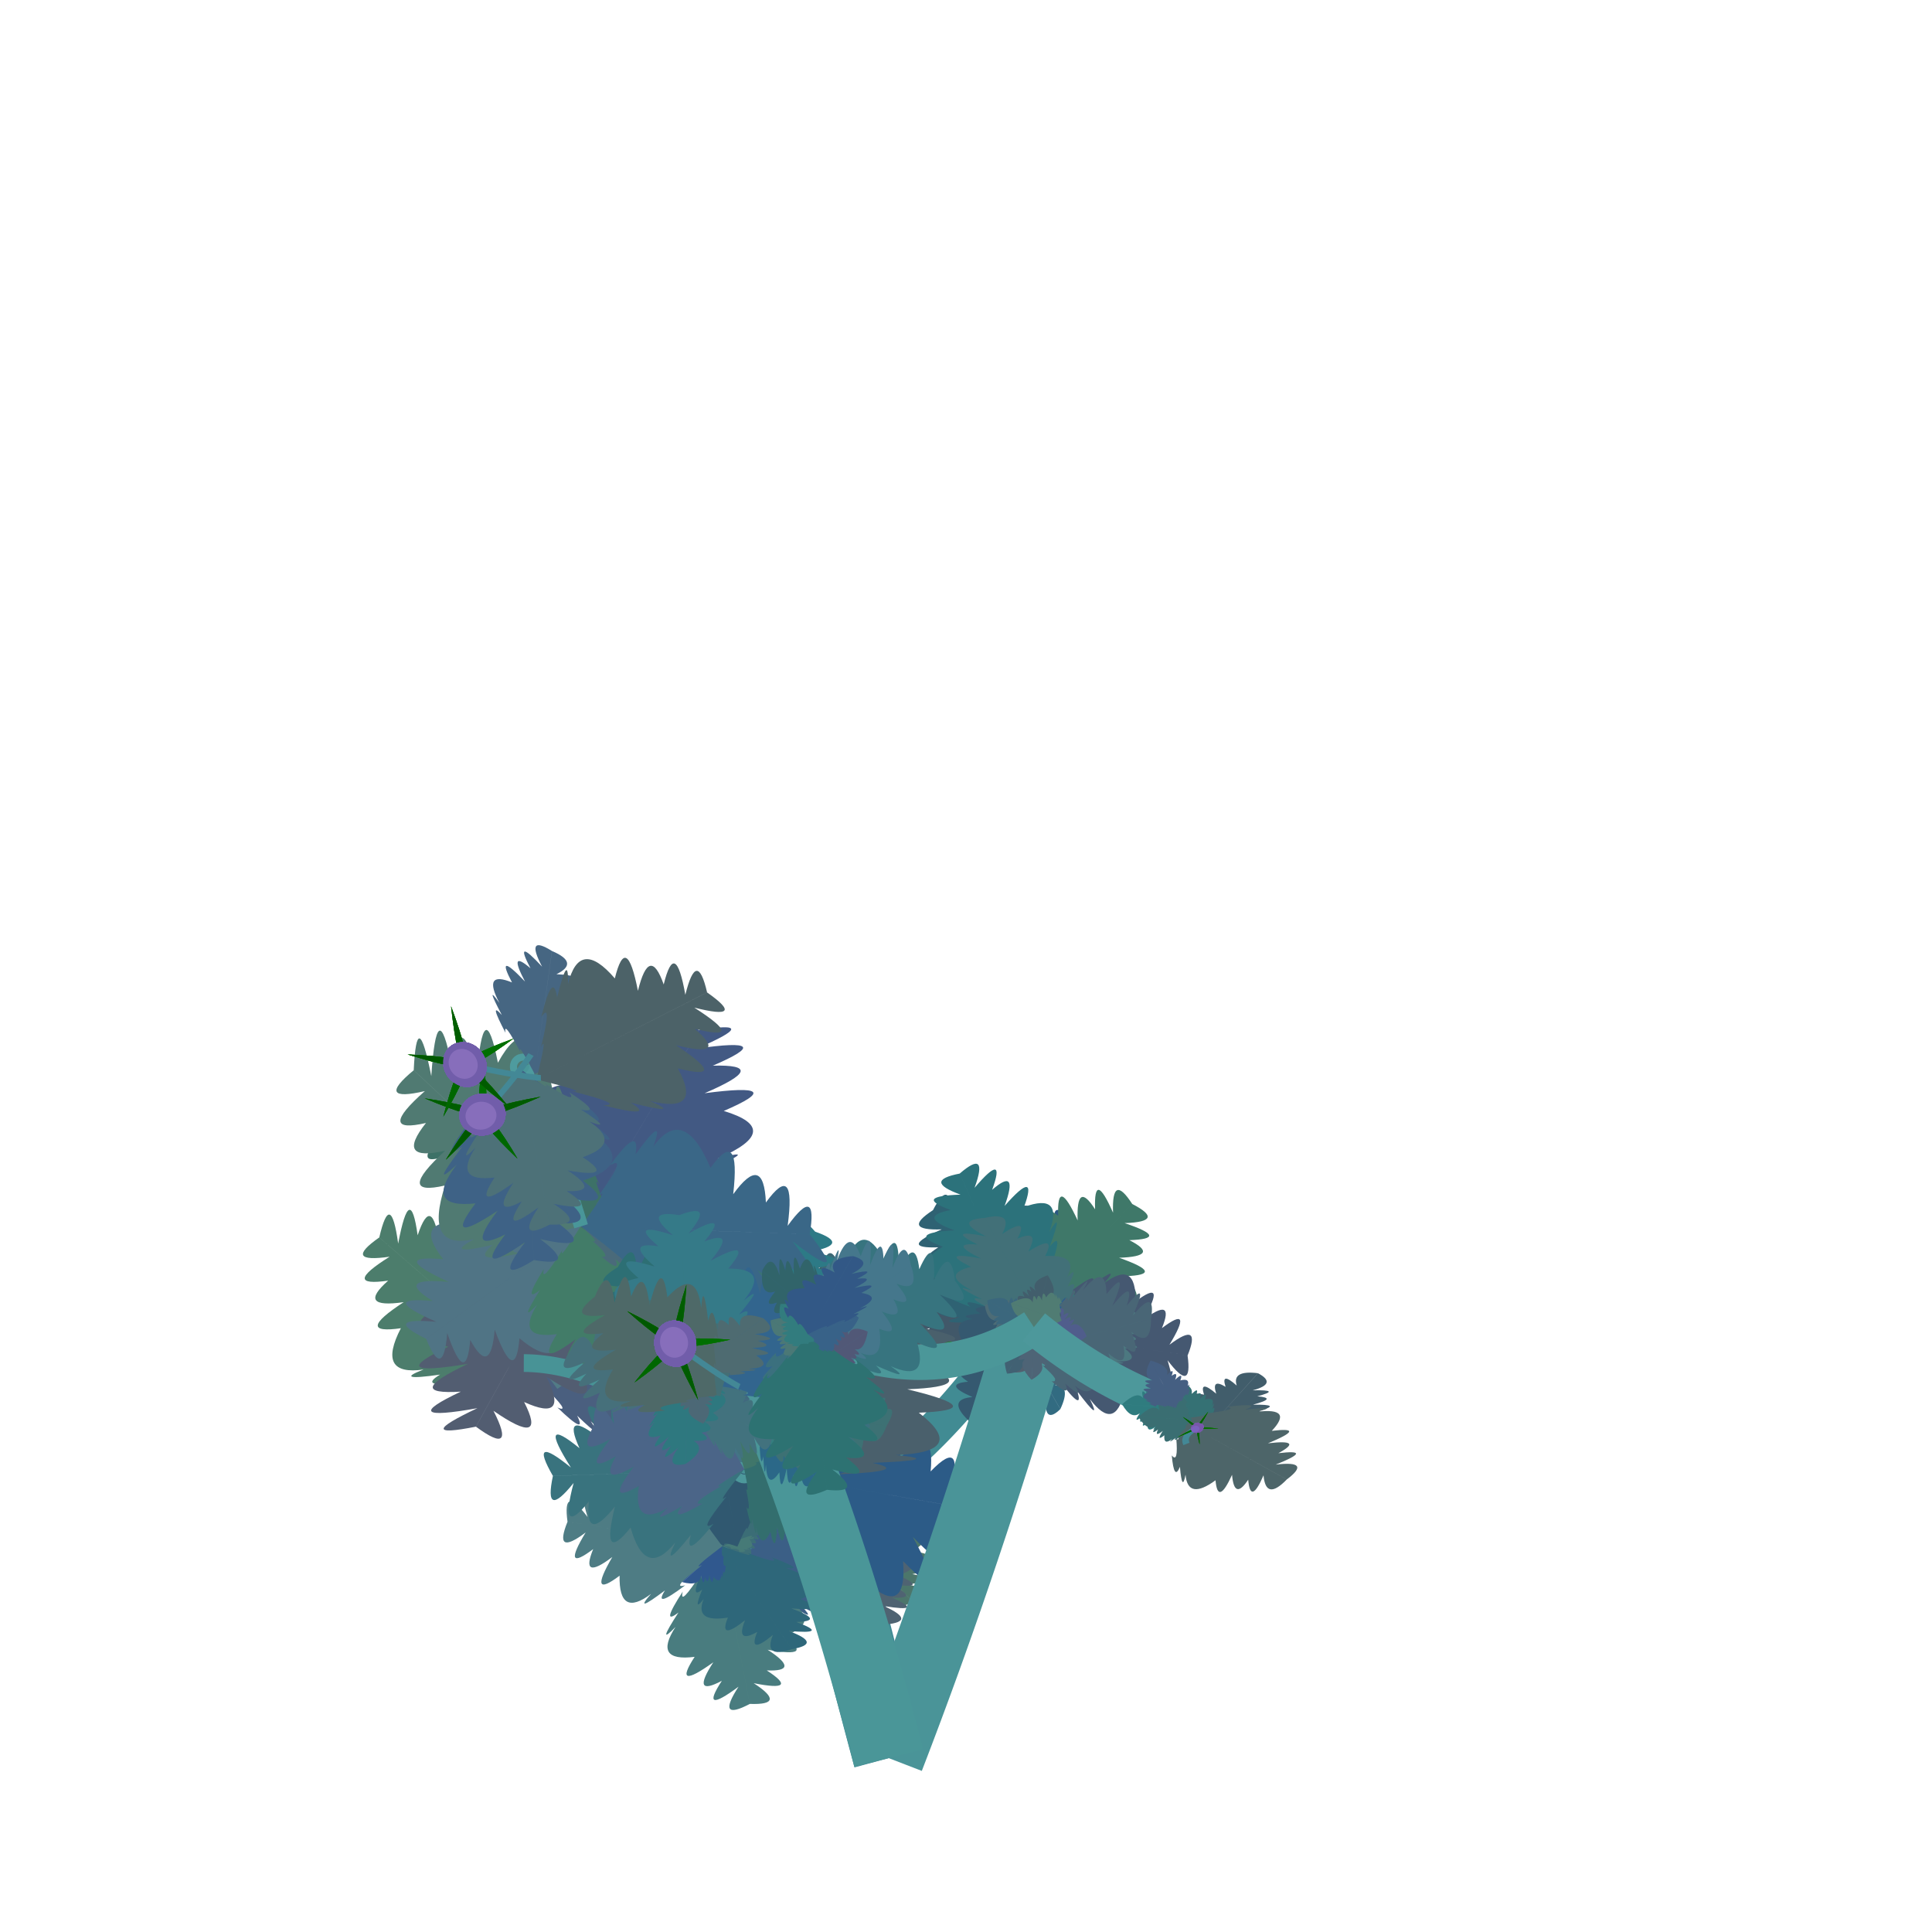 <svg class="relie" xmlns="http://www.w3.org/2000/svg" viewBox="0 0 100 100" preserveAspectRatio="xMidYMid meet" x="0" y="0" overflow="visible" xmlns:xlink="http://www.w3.org/1999/xlink">

		<defs>  <g id="leaf1" transform="skewX(4) skewY(4)"><path d="M 0,0 
					q 0.378 0.378 0.436,0.231 q 0.378 0.378 0.438,0.183 q 0.378 0.378 0.106,0.252 q 0.378 0.378 0.072,0.173 q 0.378 0.378 -0.169,0.433 q 0.378 0.378 -0.224,0.123 q 0.378 0.378 -0.062,0.258 q 0.378 0.378 -0.198,0.123 q 0.378 0.378 -0.401,1 
					M 0,0 
					q -0.378 0.378 -0.436,0.231 q -0.378 0.378 -0.438,0.183 q -0.378 0.378 -0.106,0.252 q -0.378 0.378 -0.072,0.173 q -0.378 0.378 0.169,0.433 q -0.378 0.378 0.224,0.123 q -0.378 0.378 0.062,0.258 q -0.378 0.378 0.198,0.123 q -0.378 0.378 0.401,1 " 
					stroke-width ="0.2" /></g>  <g id="leaf2" transform="skewX(-13) skewY(-13)"><path d="M 0,0 
					q 0.755 0.755 0.672,0.463 q 0.755 0.755 0.676,0.367 q 0.755 0.755 0.212,0.504 q 0.755 0.755 0.145,0.346 q 0.755 0.755 -0.338,0.867 q 0.755 0.755 -0.448,0.246 q 0.755 0.755 -0.125,0.517 q 0.755 0.755 -0.395,0.246 q 0.755 0.755 -0.401,1 
					M 0,0 
					q -0.755 0.755 -0.672,0.463 q -0.755 0.755 -0.676,0.367 q -0.755 0.755 -0.212,0.504 q -0.755 0.755 -0.145,0.346 q -0.755 0.755 0.338,0.867 q -0.755 0.755 0.448,0.246 q -0.755 0.755 0.125,0.517 q -0.755 0.755 0.395,0.246 q -0.755 0.755 0.401,1 " 
					stroke-width ="0.2" /></g>  <g id="leaf3" transform="skewX(10) skewY(10)"><path d="M 0,0 
					q 1.133 1.133 0.909,0.694 q 1.133 1.133 0.914,0.55 q 1.133 1.133 0.319,0.756 q 1.133 1.133 0.217,0.519 q 1.133 1.133 -0.506,1.3 q 1.133 1.133 -0.671,0.369 q 1.133 1.133 -0.188,0.775 q 1.133 1.133 -0.593,0.369 q 1.133 1.133 -0.402,1 
					M 0,0 
					q -1.133 1.133 -0.909,0.694 q -1.133 1.133 -0.914,0.55 q -1.133 1.133 -0.319,0.756 q -1.133 1.133 -0.217,0.519 q -1.133 1.133 0.506,1.3 q -1.133 1.133 0.671,0.369 q -1.133 1.133 0.188,0.775 q -1.133 1.133 0.593,0.369 q -1.133 1.133 0.402,1 " 
					stroke-width ="0.2" /></g>  <g id="leaf4" transform="skewX(-1) skewY(-1)"><path d="M 0,0 
					q 1.51 1.51 1.145,0.925 q 1.51 1.51 1.153,0.733 q 1.51 1.51 0.425,1.008 q 1.51 1.51 0.29,0.692 q 1.51 1.51 -0.675,1.733 q 1.51 1.51 -0.895,0.492 q 1.51 1.51 -0.25,1.033 q 1.51 1.51 -0.79,0.492 q 1.51 1.51 -0.403,1 
					M 0,0 
					q -1.51 1.51 -1.145,0.925 q -1.51 1.51 -1.153,0.733 q -1.51 1.51 -0.425,1.008 q -1.51 1.51 -0.29,0.692 q -1.51 1.51 0.675,1.733 q -1.51 1.51 0.895,0.492 q -1.51 1.51 0.25,1.033 q -1.51 1.51 0.79,0.492 q -1.51 1.51 0.403,1 " 
					stroke-width ="0.2" /></g>  <g id="leaf5" transform="skewX(-4) skewY(-4)"><path d="M 0,0 
					q 1.887 1.887 1.381,1.156 q 1.887 1.887 1.391,0.917 q 1.887 1.887 0.531,1.26 q 1.887 1.887 0.362,0.865 q 1.887 1.887 -0.844,2.167 q 1.887 1.887 -1.119,0.615 q 1.887 1.887 -0.312,1.292 q 1.887 1.887 -0.988,0.615 q 1.887 1.887 -0.403,1 
					M 0,0 
					q -1.887 1.887 -1.381,1.156 q -1.887 1.887 -1.391,0.917 q -1.887 1.887 -0.531,1.26 q -1.887 1.887 -0.362,0.865 q -1.887 1.887 0.844,2.167 q -1.887 1.887 1.119,0.615 q -1.887 1.887 0.312,1.292 q -1.887 1.887 0.988,0.615 q -1.887 1.887 0.403,1 " 
					stroke-width ="0.2" /></g>  <g id="leaf6" transform="skewX(-10) skewY(-10)"><path d="M 0,0 
					q 2.265 2.265 1.617,1.387 q 2.265 2.265 1.629,1.1 q 2.265 2.265 0.637,1.512 q 2.265 2.265 0.435,1.038 q 2.265 2.265 -1.012,2.6 q 2.265 2.265 -1.343,0.738 q 2.265 2.265 -0.375,1.55 q 2.265 2.265 -1.185,0.738 q 2.265 2.265 -0.404,1 
					M 0,0 
					q -2.265 2.265 -1.617,1.387 q -2.265 2.265 -1.629,1.1 q -2.265 2.265 -0.637,1.512 q -2.265 2.265 -0.435,1.038 q -2.265 2.265 1.012,2.6 q -2.265 2.265 1.343,0.738 q -2.265 2.265 0.375,1.55 q -2.265 2.265 1.185,0.738 q -2.265 2.265 0.404,1 " 
					stroke-width ="0.2" /></g>  <g id="leaf7" transform="skewX(13) skewY(13)"><path d="M 0,0 
					q 2.643 2.643 1.854,1.619 q 2.643 2.643 1.867,1.283 q 2.643 2.643 0.744,1.765 q 2.643 2.643 0.507,1.21 q 2.643 2.643 -1.181,3.033 q 2.643 2.643 -1.566,0.86 q 2.643 2.643 -0.438,1.808 q 2.643 2.643 -1.383,0.86 q 3.518 2.643 -0.404,1 
					M 0,0 
					q -2.643 2.643 -1.854,1.619 q -2.643 2.643 -1.867,1.283 q -2.643 2.643 -0.744,1.765 q -2.643 2.643 -0.507,1.21 q -2.643 2.643 1.181,3.033 q -2.643 2.643 1.566,0.86 q -2.643 2.643 0.438,1.808 q -2.643 2.643 1.383,0.86 q -3.518 2.643 0.404,1 " 
					stroke-width ="0.2" /></g>  <g id="leaf8" transform="skewX(-19) skewY(-19)"><path d="M 0,0 
					q 3.02 3.02 2.09,1.85 q 3.02 3.02 2.105,1.467 q 3.02 3.02 0.85,2.017 q 3.02 3.02 0.58,1.383 q 3.02 3.02 -1.35,3.467 q 3.02 3.02 -1.79,0.983 q 3.02 3.02 -0.5,2.067 q 3.02 3.02 -1.58,0.983 q 4.02 3.02 -0.405,1 
					M 0,0 
					q -3.02 3.02 -2.09,1.85 q -3.02 3.02 -2.105,1.467 q -3.02 3.02 -0.85,2.017 q -3.02 3.02 -0.58,1.383 q -3.02 3.02 1.35,3.467 q -3.02 3.02 1.79,0.983 q -3.02 3.02 0.5,2.067 q -3.02 3.02 1.58,0.983 q -4.02 3.02 0.405,1 " 
					stroke-width ="0.2" /></g><g id="flower1" transform="skewX(-8) skewY(-8)">
						<path d="M 0,0
						Q 0.44,0.375 0,0.998"
						stroke="rgb(67,136,150)" 
						fill="transparent"
						stroke-width ="0.3" /><path d="M 0,0.998 
						q 0.092 0.046 0,1 
						M 0,0.998 
						q -0.092 0.046 0,1 " 
						transform="rotate(0 0,0.998 )"
						stroke-width ="0.1"
						fill="rgb(37,133,10)"
						/><circle cx="0" cy="0.998" r="0.285" fill="rgb(120,87,170)"/><circle cx="-0.04" cy="1.008" r="0.19" fill="rgb(124.5,97.5,188.5)"/><path d="M 0,0.998 
						q 0.092 0.046 0,1 
						M 0,0.998 
						q -0.092 0.046 0,1 " 
						transform="rotate(72 0,0.998 )"
						stroke-width ="0.1"
						fill="rgb(20.5,125.5,9.5)"
						/><circle cx="0" cy="0.998" r="0.285" fill="rgb(120,87,170)"/><circle cx="-0.05" cy="1.048" r="0.19" fill="rgb(124.5,97.5,188.5)"/><path d="M 0,0.998 
						q 0.092 0.046 0,1 
						M 0,0.998 
						q -0.092 0.046 0,1 " 
						transform="rotate(144 0,0.998 )"
						stroke-width ="0.1"
						fill="rgb(29,127,0)"
						/><circle cx="0" cy="0.998" r="0.285" fill="rgb(120,87,170)"/><circle cx="0.09" cy="1.028" r="0.19" fill="rgb(124.5,97.5,188.5)"/><path d="M 0,0.998 
						q 0.092 0.046 0,1 
						M 0,0.998 
						q -0.092 0.046 0,1 " 
						transform="rotate(216 0,0.998 )"
						stroke-width ="0.1"
						fill="rgb(24.5,131.5,2.5)"
						/><circle cx="0" cy="0.998" r="0.285" fill="rgb(120,87,170)"/><circle cx="0.07" cy="1.077" r="0.19" fill="rgb(124.5,97.5,188.5)"/><path d="M 0,0.998 
						q 0.092 0.046 0,1 
						M 0,0.998 
						q -0.092 0.046 0,1 " 
						transform="rotate(288 0,0.998 )"
						stroke-width ="0.1"
						fill="rgb(8,131,0)"
						/><circle cx="0" cy="0.998" r="0.285" fill="rgb(120,87,170)"/><circle cx="0.07" cy="0.938" r="0.19" fill="rgb(124.5,97.5,188.5)"/><path d="M 0,0.998 
						q 0.092 0.046 0,1 
						M 0,0.998 
						q -0.092 0.046 0,1 " 
						transform="rotate(360 0,0.998 )"
						stroke-width ="0.1"
						fill="rgb(17.5,112.5,1.5)"
						/><circle cx="0" cy="0.998" r="0.285" fill="rgb(120,87,170)"/><circle cx="-0.08" cy="0.897" r="0.19" fill="rgb(124.5,97.5,188.5)"/><path d="M 0,0.998 
						q 0.092 0.046 0,1 
						M 0,0.998 
						q -0.092 0.046 0,1 " 
						transform="rotate(432 0,0.998 )"
						stroke-width ="0.1"
						fill="rgb(15,122,0)"
						/><circle cx="0" cy="0.998" r="0.285" fill="rgb(120,87,170)"/><circle cx="-0.1" cy="0.958" r="0.19" fill="rgb(124.5,97.5,188.5)"/><path d="M 0,0.998 
						q 0.092 0.046 0,1 
						M 0,0.998 
						q -0.092 0.046 0,1 " 
						transform="rotate(504 0,0.998 )"
						stroke-width ="0.1"
						fill="rgb(3.5,105.5,0)"
						/><circle cx="0" cy="0.998" r="0.285" fill="rgb(120,87,170)"/><circle cx="0.03" cy="1.038" r="0.19" fill="rgb(124.5,97.5,188.5)"/><path d="M 0,0.998 
						q 0.092 0.046 0,1 
						M 0,0.998 
						q -0.092 0.046 0,1 " 
						transform="rotate(576 0,0.998 )"
						stroke-width ="0.1"
						fill="rgb(14,112,0)"
						/><circle cx="0" cy="0.998" r="0.285" fill="rgb(120,87,170)"/><circle cx="0.05" cy="1.097" r="0.19" fill="rgb(124.5,97.5,188.5)"/><path d="M 0,0.998 
						q 0.092 0.046 0,1 
						M 0,0.998 
						q -0.092 0.046 0,1 " 
						transform="rotate(648 0,0.998 )"
						stroke-width ="0.1"
						fill="rgb(11.5,112.5,0)"
						/><circle cx="0" cy="0.998" r="0.285" fill="rgb(120,87,170)"/><circle cx="0.03" cy="0.897" r="0.19" fill="rgb(124.5,97.5,188.5)"/><path d="M 0,0.998 
						q 0.092 0.046 0,1 
						M 0,0.998 
						q -0.092 0.046 0,1 " 
						transform="rotate(720 0,0.998 )"
						stroke-width ="0.1"
						fill="rgb(0,114,0)"
						/><circle cx="0" cy="0.998" r="0.285" fill="rgb(120,87,170)"/><circle cx="-0.01" cy="1.038" r="0.19" fill="rgb(124.5,97.5,188.5)"/><path d="M 0,0.998 
						q 0.092 0.046 0,1 
						M 0,0.998 
						q -0.092 0.046 0,1 " 
						transform="rotate(792 0,0.998 )"
						stroke-width ="0.1"
						fill="rgb(3.5,108.5,0)"
						/><circle cx="0" cy="0.998" r="0.285" fill="rgb(120,87,170)"/><circle cx="-0.08" cy="1.048" r="0.19" fill="rgb(124.5,97.5,188.5)"/><path d="M 0,0.998 
						q 0.092 0.046 0,1 
						M 0,0.998 
						q -0.092 0.046 0,1 " 
						transform="rotate(864 0,0.998 )"
						stroke-width ="0.1"
						fill="rgb(0,97,0)"
						/><circle cx="0" cy="0.998" r="0.285" fill="rgb(120,87,170)"/><circle cx="0.02" cy="0.958" r="0.19" fill="rgb(124.5,97.5,188.5)"/><path d="M 0,0.998 
						q 0.092 0.046 0,1 
						M 0,0.998 
						q -0.092 0.046 0,1 " 
						transform="rotate(936 0,0.998 )"
						stroke-width ="0.1"
						fill="rgb(0,105.5,0)"
						/><circle cx="0" cy="0.998" r="0.285" fill="rgb(120,87,170)"/><circle cx="0.07" cy="0.927" r="0.19" fill="rgb(124.5,97.5,188.5)"/><path d="M 0,0.998 
						q 0.092 0.046 0,1 
						M 0,0.998 
						q -0.092 0.046 0,1 " 
						transform="rotate(1008 0,0.998 )"
						stroke-width ="0.1"
						fill="rgb(0,95,0)"
						/><circle cx="0" cy="0.998" r="0.285" fill="rgb(120,87,170)"/><circle cx="-0.08" cy="1.067" r="0.19" fill="rgb(124.5,97.5,188.5)"/><path d="M 0,0.998 
						q 0.092 0.046 0,1 
						M 0,0.998 
						q -0.092 0.046 0,1 " 
						transform="rotate(1080 0,0.998 )"
						stroke-width ="0.1"
						fill="rgb(0,98.5,0)"
						/><circle cx="0" cy="0.998" r="0.285" fill="rgb(120,87,170)"/><circle cx="0.05" cy="0.897" r="0.19" fill="rgb(124.5,97.5,188.5)"/></g><g id="flower2" transform="skewX(4) skewY(4)">
						<path d="M 0,0
						Q 1,0.75 0,1.995"
						stroke="rgb(67,136,150)" 
						fill="transparent"
						stroke-width ="0.3" /><path d="M 0,1.995 
						q 0.185 0.092 0,1.5 
						M 0,1.995 
						q -0.185 0.092 0,1.5 " 
						transform="rotate(0 0,1.995 )"
						stroke-width ="0.1"
						fill="rgb(21,139,10)"
						/><path d="M 0,1.995 
						q 0.185 0.092 0,1.5 
						M 0,1.995 
						q -0.185 0.092 0,1.5 " 
						transform="rotate(21.6 0,1.995 )"
						stroke-width ="0.1"
						fill="rgb(23.5,130.5,4.5)"
						/><path d="M 0,1.995 
						q 0.185 0.092 0,1.5 
						M 0,1.995 
						q -0.185 0.092 0,1.5 " 
						transform="rotate(43.2 0,1.995 )"
						stroke-width ="0.1"
						fill="rgb(13,130,11)"
						/><path d="M 0,1.995 
						q 0.185 0.092 0,1.5 
						M 0,1.995 
						q -0.185 0.092 0,1.5 " 
						transform="rotate(64.8 0,1.995 )"
						stroke-width ="0.1"
						fill="rgb(24.5,121.5,0.5)"
						/></g><g id="flower3" transform="skewX(-5) skewY(-5)">
						<path d="M 0,0
						Q 1.2,1.125 0,2.993"
						stroke="rgb(67,136,150)" 
						fill="transparent"
						stroke-width ="0.3" /><path d="M 0,2.993 
						q 0.278 0.139 0,2.25 
						M 0,2.993 
						q -0.278 0.139 0,2.25 " 
						transform="rotate(0 0,2.993 )"
						stroke-width ="0.1"
						fill="rgb(27,137,4)"
						/><path d="M 0,2.993 
						q 0.278 0.139 0,2.25 
						M 0,2.993 
						q -0.278 0.139 0,2.25 " 
						transform="rotate(21.6 0,2.993 )"
						stroke-width ="0.1"
						fill="rgb(25.5,121.5,0)"
						/><path d="M 0,2.993 
						q 0.278 0.139 0,2.25 
						M 0,2.993 
						q -0.278 0.139 0,2.25 " 
						transform="rotate(43.2 0,2.993 )"
						stroke-width ="0.1"
						fill="rgb(29,128,9)"
						/><path d="M 0,2.993 
						q 0.278 0.139 0,2.25 
						M 0,2.993 
						q -0.278 0.139 0,2.25 " 
						transform="rotate(64.8 0,2.993 )"
						stroke-width ="0.1"
						fill="rgb(16.5,128.5,0)"
						/></g><g id="flower4" transform="skewX(-3) skewY(-3)">
						<path d="M 0,0
						Q 0.13,1.5 0,3.99"
						stroke="rgb(67,136,150)" 
						fill="transparent"
						stroke-width ="0.3" /><path d="M 0,3.99 
						q 0.37 0.185 0,3 
						M 0,3.99 
						q -0.37 0.185 0,3 " 
						transform="rotate(0 0,3.99 )"
						stroke-width ="0.1"
						fill="rgb(22,141,12)"
						/><circle cx="0" cy="3.99" r="1.14" fill="rgb(113,93,170)"/><circle cx="0.06" cy="3.99" r="0.76" fill="rgb(134.5,110.5,186.5)"/><path d="M 0,3.99 
						q 0.37 0.185 0,3 
						M 0,3.99 
						q -0.37 0.185 0,3 " 
						transform="rotate(72 0,3.99 )"
						stroke-width ="0.1"
						fill="rgb(16.5,130.5,15.5)"
						/><circle cx="0" cy="3.99" r="1.14" fill="rgb(113,93,170)"/><circle cx="-0.1" cy="3.94" r="0.76" fill="rgb(134.5,110.5,186.5)"/><path d="M 0,3.99 
						q 0.37 0.185 0,3 
						M 0,3.99 
						q -0.37 0.185 0,3 " 
						transform="rotate(144 0,3.99 )"
						stroke-width ="0.1"
						fill="rgb(12,121,0)"
						/><circle cx="0" cy="3.99" r="1.14" fill="rgb(113,93,170)"/><circle cx="-0.04" cy="3.99" r="0.76" fill="rgb(134.5,110.5,186.5)"/><path d="M 0,3.99 
						q 0.37 0.185 0,3 
						M 0,3.99 
						q -0.37 0.185 0,3 " 
						transform="rotate(216 0,3.99 )"
						stroke-width ="0.1"
						fill="rgb(20.5,116.5,0)"
						/><circle cx="0" cy="3.99" r="1.14" fill="rgb(113,93,170)"/><circle cx="-0.08" cy="3.95" r="0.76" fill="rgb(134.5,110.5,186.5)"/><path d="M 0,3.99 
						q 0.37 0.185 0,3 
						M 0,3.99 
						q -0.37 0.185 0,3 " 
						transform="rotate(288 0,3.99 )"
						stroke-width ="0.1"
						fill="rgb(12,119,0)"
						/><circle cx="0" cy="3.99" r="1.14" fill="rgb(113,93,170)"/><circle cx="-0.1" cy="3.89" r="0.76" fill="rgb(134.5,110.5,186.5)"/><path d="M 0,3.99 
						q 0.37 0.185 0,3 
						M 0,3.99 
						q -0.37 0.185 0,3 " 
						transform="rotate(360 0,3.99 )"
						stroke-width ="0.1"
						fill="rgb(15.5,121.5,0)"
						/><circle cx="0" cy="3.99" r="1.14" fill="rgb(113,93,170)"/><circle cx="-0.02" cy="3.89" r="0.76" fill="rgb(134.5,110.5,186.5)"/><path d="M 0,3.99 
						q 0.37 0.185 0,3 
						M 0,3.99 
						q -0.37 0.185 0,3 " 
						transform="rotate(432 0,3.99 )"
						stroke-width ="0.1"
						fill="rgb(8,111,0)"
						/><circle cx="0" cy="3.99" r="1.14" fill="rgb(113,93,170)"/><circle cx="-0.02" cy="3.94" r="0.76" fill="rgb(134.5,110.5,186.5)"/><path d="M 0,3.99 
						q 0.37 0.185 0,3 
						M 0,3.99 
						q -0.37 0.185 0,3 " 
						transform="rotate(504 0,3.99 )"
						stroke-width ="0.1"
						fill="rgb(15.5,113.5,0)"
						/><circle cx="0" cy="3.99" r="1.14" fill="rgb(113,93,170)"/><circle cx="-0.02" cy="4" r="0.76" fill="rgb(134.5,110.5,186.5)"/><path d="M 0,3.99 
						q 0.37 0.185 0,3 
						M 0,3.99 
						q -0.37 0.185 0,3 " 
						transform="rotate(576 0,3.99 )"
						stroke-width ="0.1"
						fill="rgb(8,112,0)"
						/><circle cx="0" cy="3.99" r="1.14" fill="rgb(113,93,170)"/><circle cx="0" cy="4.01" r="0.76" fill="rgb(134.5,110.5,186.5)"/><path d="M 0,3.99 
						q 0.37 0.185 0,3 
						M 0,3.99 
						q -0.37 0.185 0,3 " 
						transform="rotate(648 0,3.99 )"
						stroke-width ="0.1"
						fill="rgb(1.5,109.5,0)"
						/><circle cx="0" cy="3.99" r="1.14" fill="rgb(113,93,170)"/><circle cx="0.07" cy="3.91" r="0.76" fill="rgb(134.5,110.5,186.5)"/><path d="M 0,3.99 
						q 0.37 0.185 0,3 
						M 0,3.99 
						q -0.37 0.185 0,3 " 
						transform="rotate(720 0,3.99 )"
						stroke-width ="0.1"
						fill="rgb(9,112,0)"
						/><circle cx="0" cy="3.99" r="1.14" fill="rgb(113,93,170)"/><circle cx="0.06" cy="3.92" r="0.76" fill="rgb(134.5,110.5,186.5)"/><path d="M 0,3.99 
						q 0.37 0.185 0,3 
						M 0,3.99 
						q -0.37 0.185 0,3 " 
						transform="rotate(792 0,3.99 )"
						stroke-width ="0.1"
						fill="rgb(0,93.5,0)"
						/><circle cx="0" cy="3.99" r="1.14" fill="rgb(113,93,170)"/><circle cx="-0.1" cy="3.94" r="0.76" fill="rgb(134.5,110.5,186.5)"/><path d="M 0,3.99 
						q 0.37 0.185 0,3 
						M 0,3.99 
						q -0.37 0.185 0,3 " 
						transform="rotate(864 0,3.99 )"
						stroke-width ="0.1"
						fill="rgb(0,111,0)"
						/><circle cx="0" cy="3.99" r="1.14" fill="rgb(113,93,170)"/><circle cx="0.02" cy="3.89" r="0.76" fill="rgb(134.5,110.5,186.5)"/><path d="M 0,3.99 
						q 0.37 0.185 0,3 
						M 0,3.99 
						q -0.37 0.185 0,3 " 
						transform="rotate(936 0,3.99 )"
						stroke-width ="0.1"
						fill="rgb(0,91.5,0)"
						/><circle cx="0" cy="3.99" r="1.14" fill="rgb(113,93,170)"/><circle cx="0" cy="3.98" r="0.76" fill="rgb(134.5,110.5,186.5)"/><path d="M 0,3.99 
						q 0.37 0.185 0,3 
						M 0,3.99 
						q -0.37 0.185 0,3 " 
						transform="rotate(1008 0,3.99 )"
						stroke-width ="0.1"
						fill="rgb(0,103,0)"
						/><circle cx="0" cy="3.99" r="1.14" fill="rgb(113,93,170)"/><circle cx="-0.01" cy="3.9" r="0.76" fill="rgb(134.5,110.5,186.5)"/><path d="M 0,3.99 
						q 0.37 0.185 0,3 
						M 0,3.99 
						q -0.37 0.185 0,3 " 
						transform="rotate(1080 0,3.99 )"
						stroke-width ="0.1"
						fill="rgb(0,88.5,0)"
						/><circle cx="0" cy="3.99" r="1.14" fill="rgb(113,93,170)"/><circle cx="-0.02" cy="4.08" r="0.76" fill="rgb(134.5,110.5,186.5)"/></g><g id="flower5" transform="skewX(4) skewY(4)">
						<path d="M 0,0
						Q -0.68,1.875 0,4.987"
						stroke="rgb(67,136,150)" 
						fill="transparent"
						stroke-width ="0.3" /><path d="M 0,4.987 
						q 0.463 0.231 0,3.75 
						M 0,4.987 
						q -0.463 0.231 0,3.75 " 
						transform="rotate(0 0,4.987 )"
						stroke-width ="0.1"
						fill="rgb(23,123,11)"
						/><circle cx="0" cy="4.987" r="1.425" fill="rgb(120,91,172)"/><circle cx="0.02" cy="4.928" r="0.95" fill="rgb(132.5,90.5,187.5)"/><path d="M 0,4.987 
						q 0.463 0.231 0,3.75 
						M 0,4.987 
						q -0.463 0.231 0,3.75 " 
						transform="rotate(72 0,4.987 )"
						stroke-width ="0.1"
						fill="rgb(14.5,122.5,4.5)"
						/><circle cx="0" cy="4.987" r="1.425" fill="rgb(120,91,172)"/><circle cx="0.02" cy="4.928" r="0.95" fill="rgb(132.5,90.5,187.5)"/><path d="M 0,4.987 
						q 0.463 0.231 0,3.75 
						M 0,4.987 
						q -0.463 0.231 0,3.75 " 
						transform="rotate(144 0,4.987 )"
						stroke-width ="0.1"
						fill="rgb(16,128,0)"
						/><circle cx="0" cy="4.987" r="1.425" fill="rgb(120,91,172)"/><circle cx="-0.09" cy="4.947" r="0.95" fill="rgb(132.5,90.5,187.5)"/><path d="M 0,4.987 
						q 0.463 0.231 0,3.75 
						M 0,4.987 
						q -0.463 0.231 0,3.75 " 
						transform="rotate(216 0,4.987 )"
						stroke-width ="0.1"
						fill="rgb(12.5,114.5,0)"
						/><circle cx="0" cy="4.987" r="1.425" fill="rgb(120,91,172)"/><circle cx="0.02" cy="4.987" r="0.95" fill="rgb(132.5,90.5,187.5)"/><path d="M 0,4.987 
						q 0.463 0.231 0,3.75 
						M 0,4.987 
						q -0.463 0.231 0,3.75 " 
						transform="rotate(288 0,4.987 )"
						stroke-width ="0.1"
						fill="rgb(21,128,4)"
						/><circle cx="0" cy="4.987" r="1.425" fill="rgb(120,91,172)"/><circle cx="0.1" cy="4.928" r="0.95" fill="rgb(132.5,90.5,187.5)"/><path d="M 0,4.987 
						q 0.463 0.231 0,3.75 
						M 0,4.987 
						q -0.463 0.231 0,3.75 " 
						transform="rotate(360 0,4.987 )"
						stroke-width ="0.1"
						fill="rgb(22.5,115.5,0)"
						/><circle cx="0" cy="4.987" r="1.425" fill="rgb(120,91,172)"/><circle cx="0.08" cy="4.947" r="0.95" fill="rgb(132.5,90.5,187.5)"/><path d="M 0,4.987 
						q 0.463 0.231 0,3.75 
						M 0,4.987 
						q -0.463 0.231 0,3.75 " 
						transform="rotate(432 0,4.987 )"
						stroke-width ="0.1"
						fill="rgb(11,123,0)"
						/><circle cx="0" cy="4.987" r="1.425" fill="rgb(120,91,172)"/><circle cx="-0.1" cy="5.077" r="0.95" fill="rgb(132.5,90.5,187.5)"/><path d="M 0,4.987 
						q 0.463 0.231 0,3.75 
						M 0,4.987 
						q -0.463 0.231 0,3.75 " 
						transform="rotate(504 0,4.987 )"
						stroke-width ="0.1"
						fill="rgb(15.5,120.5,0)"
						/><circle cx="0" cy="4.987" r="1.425" fill="rgb(120,91,172)"/><circle cx="0.07" cy="5.027" r="0.95" fill="rgb(132.5,90.5,187.5)"/><path d="M 0,4.987 
						q 0.463 0.231 0,3.75 
						M 0,4.987 
						q -0.463 0.231 0,3.75 " 
						transform="rotate(576 0,4.987 )"
						stroke-width ="0.1"
						fill="rgb(9,118,0)"
						/><circle cx="0" cy="4.987" r="1.425" fill="rgb(120,91,172)"/><circle cx="0.05" cy="4.987" r="0.95" fill="rgb(132.5,90.5,187.5)"/><path d="M 0,4.987 
						q 0.463 0.231 0,3.75 
						M 0,4.987 
						q -0.463 0.231 0,3.75 " 
						transform="rotate(648 0,4.987 )"
						stroke-width ="0.1"
						fill="rgb(4.5,99.5,0)"
						/><circle cx="0" cy="4.987" r="1.425" fill="rgb(120,91,172)"/><circle cx="-0.03" cy="5.058" r="0.95" fill="rgb(132.5,90.5,187.5)"/><path d="M 0,4.987 
						q 0.463 0.231 0,3.75 
						M 0,4.987 
						q -0.463 0.231 0,3.75 " 
						transform="rotate(720 0,4.987 )"
						stroke-width ="0.1"
						fill="rgb(9,100,0)"
						/><circle cx="0" cy="4.987" r="1.425" fill="rgb(120,91,172)"/><circle cx="0.01" cy="5.008" r="0.95" fill="rgb(132.5,90.5,187.5)"/><path d="M 0,4.987 
						q 0.463 0.231 0,3.75 
						M 0,4.987 
						q -0.463 0.231 0,3.75 " 
						transform="rotate(792 0,4.987 )"
						stroke-width ="0.1"
						fill="rgb(3.5,109.5,0)"
						/><circle cx="0" cy="4.987" r="1.425" fill="rgb(120,91,172)"/><circle cx="0" cy="5.037" r="0.95" fill="rgb(132.5,90.5,187.5)"/><path d="M 0,4.987 
						q 0.463 0.231 0,3.75 
						M 0,4.987 
						q -0.463 0.231 0,3.75 " 
						transform="rotate(864 0,4.987 )"
						stroke-width ="0.1"
						fill="rgb(0,109,0)"
						/><circle cx="0" cy="4.987" r="1.425" fill="rgb(120,91,172)"/><circle cx="-0.1" cy="4.928" r="0.95" fill="rgb(132.5,90.5,187.5)"/><path d="M 0,4.987 
						q 0.463 0.231 0,3.75 
						M 0,4.987 
						q -0.463 0.231 0,3.75 " 
						transform="rotate(936 0,4.987 )"
						stroke-width ="0.1"
						fill="rgb(0,93.5,0)"
						/><circle cx="0" cy="4.987" r="1.425" fill="rgb(120,91,172)"/><circle cx="-0.07" cy="5.077" r="0.95" fill="rgb(132.5,90.5,187.5)"/><path d="M 0,4.987 
						q 0.463 0.231 0,3.75 
						M 0,4.987 
						q -0.463 0.231 0,3.75 " 
						transform="rotate(1008 0,4.987 )"
						stroke-width ="0.1"
						fill="rgb(0,96,0)"
						/><circle cx="0" cy="4.987" r="1.425" fill="rgb(120,91,172)"/><circle cx="-0.06" cy="4.987" r="0.95" fill="rgb(132.5,90.5,187.5)"/><path d="M 0,4.987 
						q 0.463 0.231 0,3.75 
						M 0,4.987 
						q -0.463 0.231 0,3.75 " 
						transform="rotate(1080 0,4.987 )"
						stroke-width ="0.1"
						fill="rgb(0,83.5,0)"
						/><circle cx="0" cy="4.987" r="1.425" fill="rgb(120,91,172)"/><circle cx="0.05" cy="5.037" r="0.95" fill="rgb(132.5,90.5,187.5)"/></g><g id="flower6" transform="skewX(1) skewY(1)">
						<path d="M 0,0
						Q 0.14,2.25 0,5.985"
						stroke="rgb(67,136,150)" 
						fill="transparent"
						stroke-width ="0.3" /><path d="M 0,5.985 
						q 0.555 0.278 0,4.5 
						M 0,5.985 
						q -0.555 0.278 0,4.5 " 
						transform="rotate(0 0,5.985 )"
						stroke-width ="0.1"
						fill="rgb(30,122,12)"
						/><circle cx="0" cy="5.985" r="1.71" fill="rgb(121,89,172)"/><circle cx="0.07" cy="6.055" r="1.14" fill="rgb(125.5,109.5,173.5)"/><path d="M 0,5.985 
						q 0.555 0.278 0,4.5 
						M 0,5.985 
						q -0.555 0.278 0,4.5 " 
						transform="rotate(72 0,5.985 )"
						stroke-width ="0.1"
						fill="rgb(17.5,133.5,0)"
						/><circle cx="0" cy="5.985" r="1.71" fill="rgb(121,89,172)"/><circle cx="-0.06" cy="6.085" r="1.14" fill="rgb(125.5,109.5,173.5)"/><path d="M 0,5.985 
						q 0.555 0.278 0,4.5 
						M 0,5.985 
						q -0.555 0.278 0,4.5 " 
						transform="rotate(144 0,5.985 )"
						stroke-width ="0.1"
						fill="rgb(24,117,0)"
						/><circle cx="0" cy="5.985" r="1.71" fill="rgb(121,89,172)"/><circle cx="-0.06" cy="5.925" r="1.14" fill="rgb(125.5,109.5,173.5)"/><path d="M 0,5.985 
						q 0.555 0.278 0,4.5 
						M 0,5.985 
						q -0.555 0.278 0,4.5 " 
						transform="rotate(216 0,5.985 )"
						stroke-width ="0.1"
						fill="rgb(12.5,118.5,8.5)"
						/><circle cx="0" cy="5.985" r="1.71" fill="rgb(121,89,172)"/><circle cx="0" cy="5.915" r="1.14" fill="rgb(125.5,109.5,173.5)"/><path d="M 0,5.985 
						q 0.555 0.278 0,4.5 
						M 0,5.985 
						q -0.555 0.278 0,4.5 " 
						transform="rotate(288 0,5.985 )"
						stroke-width ="0.1"
						fill="rgb(22,126,0)"
						/><circle cx="0" cy="5.985" r="1.71" fill="rgb(121,89,172)"/><circle cx="-0.04" cy="6.025" r="1.14" fill="rgb(125.5,109.5,173.5)"/><path d="M 0,5.985 
						q 0.555 0.278 0,4.5 
						M 0,5.985 
						q -0.555 0.278 0,4.5 " 
						transform="rotate(360 0,5.985 )"
						stroke-width ="0.1"
						fill="rgb(15.5,121.5,0)"
						/><circle cx="0" cy="5.985" r="1.71" fill="rgb(121,89,172)"/><circle cx="0.04" cy="5.925" r="1.14" fill="rgb(125.5,109.5,173.5)"/><path d="M 0,5.985 
						q 0.555 0.278 0,4.5 
						M 0,5.985 
						q -0.555 0.278 0,4.5 " 
						transform="rotate(432 0,5.985 )"
						stroke-width ="0.1"
						fill="rgb(14,120,0)"
						/><circle cx="0" cy="5.985" r="1.71" fill="rgb(121,89,172)"/><circle cx="0.02" cy="5.935" r="1.14" fill="rgb(125.5,109.5,173.5)"/><path d="M 0,5.985 
						q 0.555 0.278 0,4.5 
						M 0,5.985 
						q -0.555 0.278 0,4.5 " 
						transform="rotate(504 0,5.985 )"
						stroke-width ="0.1"
						fill="rgb(4.5,104.5,0)"
						/><circle cx="0" cy="5.985" r="1.71" fill="rgb(121,89,172)"/><circle cx="0.03" cy="5.905" r="1.14" fill="rgb(125.5,109.5,173.5)"/><path d="M 0,5.985 
						q 0.555 0.278 0,4.5 
						M 0,5.985 
						q -0.555 0.278 0,4.5 " 
						transform="rotate(576 0,5.985 )"
						stroke-width ="0.1"
						fill="rgb(0,107,0)"
						/><circle cx="0" cy="5.985" r="1.71" fill="rgb(121,89,172)"/><circle cx="-0.08" cy="6.035" r="1.14" fill="rgb(125.5,109.5,173.5)"/><path d="M 0,5.985 
						q 0.555 0.278 0,4.5 
						M 0,5.985 
						q -0.555 0.278 0,4.5 " 
						transform="rotate(648 0,5.985 )"
						stroke-width ="0.1"
						fill="rgb(1.5,99.5,0)"
						/><circle cx="0" cy="5.985" r="1.71" fill="rgb(121,89,172)"/><circle cx="0" cy="5.995" r="1.14" fill="rgb(125.5,109.5,173.5)"/><path d="M 0,5.985 
						q 0.555 0.278 0,4.5 
						M 0,5.985 
						q -0.555 0.278 0,4.5 " 
						transform="rotate(720 0,5.985 )"
						stroke-width ="0.1"
						fill="rgb(0,111,0)"
						/><circle cx="0" cy="5.985" r="1.71" fill="rgb(121,89,172)"/><circle cx="0.04" cy="6.075" r="1.14" fill="rgb(125.5,109.5,173.5)"/><path d="M 0,5.985 
						q 0.555 0.278 0,4.5 
						M 0,5.985 
						q -0.555 0.278 0,4.5 " 
						transform="rotate(792 0,5.985 )"
						stroke-width ="0.1"
						fill="rgb(0.5,110.5,0)"
						/><circle cx="0" cy="5.985" r="1.71" fill="rgb(121,89,172)"/><circle cx="0.07" cy="6.025" r="1.14" fill="rgb(125.5,109.5,173.5)"/><path d="M 0,5.985 
						q 0.555 0.278 0,4.5 
						M 0,5.985 
						q -0.555 0.278 0,4.5 " 
						transform="rotate(864 0,5.985 )"
						stroke-width ="0.1"
						fill="rgb(0,92,0)"
						/><circle cx="0" cy="5.985" r="1.71" fill="rgb(121,89,172)"/><circle cx="0.04" cy="5.915" r="1.14" fill="rgb(125.5,109.5,173.5)"/><path d="M 0,5.985 
						q 0.555 0.278 0,4.5 
						M 0,5.985 
						q -0.555 0.278 0,4.5 " 
						transform="rotate(936 0,5.985 )"
						stroke-width ="0.1"
						fill="rgb(0,107.5,0)"
						/><circle cx="0" cy="5.985" r="1.71" fill="rgb(121,89,172)"/><circle cx="-0.08" cy="6.035" r="1.14" fill="rgb(125.5,109.5,173.5)"/><path d="M 0,5.985 
						q 0.555 0.278 0,4.5 
						M 0,5.985 
						q -0.555 0.278 0,4.5 " 
						transform="rotate(1008 0,5.985 )"
						stroke-width ="0.1"
						fill="rgb(0,100,0)"
						/><circle cx="0" cy="5.985" r="1.71" fill="rgb(121,89,172)"/><circle cx="-0.1" cy="5.975" r="1.14" fill="rgb(125.5,109.5,173.5)"/><path d="M 0,5.985 
						q 0.555 0.278 0,4.5 
						M 0,5.985 
						q -0.555 0.278 0,4.5 " 
						transform="rotate(1080 0,5.985 )"
						stroke-width ="0.1"
						fill="rgb(0,91.5,0)"
						/><circle cx="0" cy="5.985" r="1.71" fill="rgb(121,89,172)"/><circle cx="-0.07" cy="6.015" r="1.14" fill="rgb(125.5,109.5,173.5)"/></g><g id="flower7" transform="skewX(10) skewY(10)">
						<path d="M 0,0
						Q -0.76,2.625 0,6.982"
						stroke="rgb(67,136,150)" 
						fill="transparent"
						stroke-width ="0.3" /><path d="M 0,6.982 
						q 0.647 0.324 0,5.25 
						M 0,6.982 
						q -0.647 0.324 0,5.25 " 
						transform="rotate(0 0,6.982 )"
						stroke-width ="0.1"
						fill="rgb(18,135,9)"
						/><path d="M 0,6.982 
						q 0.647 0.324 0,5.25 
						M 0,6.982 
						q -0.647 0.324 0,5.25 " 
						transform="rotate(21.6 0,6.982 )"
						stroke-width ="0.1"
						fill="rgb(21.5,138.5,0)"
						/><path d="M 0,6.982 
						q 0.647 0.324 0,5.25 
						M 0,6.982 
						q -0.647 0.324 0,5.25 " 
						transform="rotate(43.2 0,6.982 )"
						stroke-width ="0.1"
						fill="rgb(32,118,0)"
						/><path d="M 0,6.982 
						q 0.647 0.324 0,5.25 
						M 0,6.982 
						q -0.647 0.324 0,5.25 " 
						transform="rotate(64.8 0,6.982 )"
						stroke-width ="0.1"
						fill="rgb(28.5,124.5,0)"
						/></g><g id="flower8" transform="skewX(3) skewY(3)">
						<path d="M 0,0
						Q 0.15,3 0,7.98"
						stroke="rgb(67,136,150)" 
						fill="transparent"
						stroke-width ="0.3" /><path d="M 0,7.98 
						q 0.74 0.37 0,6 
						M 0,7.98 
						q -0.74 0.37 0,6 " 
						transform="rotate(0 0,7.98 )"
						stroke-width ="0.1"
						fill="rgb(31,139,3)"
						/><circle cx="0" cy="7.98" r="2.28" fill="rgb(117,85,168)"/><circle cx="-0.08" cy="8.01" r="1.52" fill="rgb(134.5,108.5,178.5)"/><path d="M 0,7.98 
						q 0.74 0.37 0,6 
						M 0,7.98 
						q -0.74 0.37 0,6 " 
						transform="rotate(72 0,7.98 )"
						stroke-width ="0.1"
						fill="rgb(26.5,135.5,14.5)"
						/><circle cx="0" cy="7.98" r="2.28" fill="rgb(117,85,168)"/><circle cx="-0.1" cy="7.98" r="1.52" fill="rgb(134.5,108.5,178.5)"/><path d="M 0,7.98 
						q 0.74 0.37 0,6 
						M 0,7.98 
						q -0.74 0.37 0,6 " 
						transform="rotate(144 0,7.98 )"
						stroke-width ="0.1"
						fill="rgb(30,123,0)"
						/><circle cx="0" cy="7.98" r="2.28" fill="rgb(117,85,168)"/><circle cx="-0.07" cy="7.94" r="1.52" fill="rgb(134.5,108.5,178.5)"/><path d="M 0,7.98 
						q 0.74 0.37 0,6 
						M 0,7.98 
						q -0.74 0.37 0,6 " 
						transform="rotate(216 0,7.98 )"
						stroke-width ="0.1"
						fill="rgb(23.5,128.5,0)"
						/><circle cx="0" cy="7.98" r="2.28" fill="rgb(117,85,168)"/><circle cx="-0.09" cy="8.01" r="1.52" fill="rgb(134.5,108.5,178.5)"/><path d="M 0,7.98 
						q 0.74 0.37 0,6 
						M 0,7.98 
						q -0.74 0.37 0,6 " 
						transform="rotate(288 0,7.98 )"
						stroke-width ="0.1"
						fill="rgb(7,130,0)"
						/><circle cx="0" cy="7.98" r="2.28" fill="rgb(117,85,168)"/><circle cx="0.05" cy="8" r="1.52" fill="rgb(134.5,108.5,178.5)"/><path d="M 0,7.98 
						q 0.74 0.37 0,6 
						M 0,7.98 
						q -0.74 0.37 0,6 " 
						transform="rotate(360 0,7.98 )"
						stroke-width ="0.1"
						fill="rgb(4.5,117.5,0)"
						/><circle cx="0" cy="7.98" r="2.28" fill="rgb(117,85,168)"/><circle cx="0.04" cy="7.93" r="1.52" fill="rgb(134.5,108.5,178.5)"/><path d="M 0,7.98 
						q 0.74 0.37 0,6 
						M 0,7.98 
						q -0.74 0.37 0,6 " 
						transform="rotate(432 0,7.98 )"
						stroke-width ="0.1"
						fill="rgb(20,124,0)"
						/><circle cx="0" cy="7.98" r="2.28" fill="rgb(117,85,168)"/><circle cx="-0.08" cy="7.93" r="1.52" fill="rgb(134.5,108.5,178.5)"/><path d="M 0,7.98 
						q 0.74 0.37 0,6 
						M 0,7.98 
						q -0.74 0.37 0,6 " 
						transform="rotate(504 0,7.98 )"
						stroke-width ="0.1"
						fill="rgb(10.5,114.5,0)"
						/><circle cx="0" cy="7.98" r="2.28" fill="rgb(117,85,168)"/><circle cx="-0.07" cy="7.99" r="1.52" fill="rgb(134.5,108.5,178.5)"/><path d="M 0,7.98 
						q 0.74 0.37 0,6 
						M 0,7.98 
						q -0.74 0.37 0,6 " 
						transform="rotate(576 0,7.98 )"
						stroke-width ="0.1"
						fill="rgb(9,109,0)"
						/><circle cx="0" cy="7.98" r="2.28" fill="rgb(117,85,168)"/><circle cx="0.02" cy="8.04" r="1.52" fill="rgb(134.5,108.5,178.5)"/><path d="M 0,7.98 
						q 0.74 0.37 0,6 
						M 0,7.98 
						q -0.74 0.37 0,6 " 
						transform="rotate(648 0,7.98 )"
						stroke-width ="0.1"
						fill="rgb(0,113.5,0)"
						/><circle cx="0" cy="7.98" r="2.28" fill="rgb(117,85,168)"/><circle cx="0.05" cy="7.93" r="1.52" fill="rgb(134.5,108.5,178.5)"/><path d="M 0,7.98 
						q 0.74 0.37 0,6 
						M 0,7.98 
						q -0.74 0.37 0,6 " 
						transform="rotate(720 0,7.98 )"
						stroke-width ="0.1"
						fill="rgb(12,103,0)"
						/><circle cx="0" cy="7.98" r="2.28" fill="rgb(117,85,168)"/><circle cx="-0.05" cy="7.89" r="1.52" fill="rgb(134.5,108.5,178.5)"/><path d="M 0,7.98 
						q 0.74 0.37 0,6 
						M 0,7.98 
						q -0.74 0.37 0,6 " 
						transform="rotate(792 0,7.98 )"
						stroke-width ="0.1"
						fill="rgb(9.5,93.5,0)"
						/><circle cx="0" cy="7.98" r="2.28" fill="rgb(117,85,168)"/><circle cx="0.04" cy="7.97" r="1.52" fill="rgb(134.5,108.5,178.5)"/><path d="M 0,7.98 
						q 0.74 0.37 0,6 
						M 0,7.98 
						q -0.74 0.37 0,6 " 
						transform="rotate(864 0,7.98 )"
						stroke-width ="0.1"
						fill="rgb(2,108,0)"
						/><circle cx="0" cy="7.98" r="2.28" fill="rgb(117,85,168)"/><circle cx="0.05" cy="8" r="1.52" fill="rgb(134.5,108.5,178.5)"/><path d="M 0,7.98 
						q 0.74 0.37 0,6 
						M 0,7.98 
						q -0.74 0.37 0,6 " 
						transform="rotate(936 0,7.98 )"
						stroke-width ="0.1"
						fill="rgb(0,108.5,0)"
						/><circle cx="0" cy="7.98" r="2.28" fill="rgb(117,85,168)"/><circle cx="-0.09" cy="7.94" r="1.52" fill="rgb(134.5,108.5,178.5)"/><path d="M 0,7.98 
						q 0.74 0.37 0,6 
						M 0,7.98 
						q -0.74 0.37 0,6 " 
						transform="rotate(1008 0,7.98 )"
						stroke-width ="0.1"
						fill="rgb(0,101,0)"
						/><circle cx="0" cy="7.98" r="2.28" fill="rgb(117,85,168)"/><circle cx="-0.08" cy="8.04" r="1.52" fill="rgb(134.5,108.5,178.5)"/><path d="M 0,7.98 
						q 0.74 0.37 0,6 
						M 0,7.98 
						q -0.74 0.37 0,6 " 
						transform="rotate(1080 0,7.98 )"
						stroke-width ="0.1"
						fill="rgb(0,95.5,0)"
						/><circle cx="0" cy="7.98" r="2.28" fill="rgb(117,85,168)"/><circle cx="0" cy="8.04" r="1.52" fill="rgb(134.5,108.5,178.5)"/></g></defs>
				<g class="fullPlant">
					<g>
					<path d ="M 46,91 
					a 97 679 2.3 0 1 -3.228,-12.72" fill ="none" stroke ="rgb(62.5,135.5,147.5)" stroke-width ="3.672"/></g><circle cx="42.772" cy="78.28" r="0.918" stroke="rgb(67.5,140.5,152.5)" fill="rgb(62.5,135.5,147.5)"/><use xlink:href="#leaf1"
						x="42.772" y="78.28" 
						transform="rotate(-15 42.772 78.28)" 	
						fill="rgb(76,96,123)" /><use xlink:href="#leaf1"
						x="42.772" y="78.28" 
						transform="rotate(19 43.132 78.85)" 	
						fill="rgb(82,122,136)" /><use xlink:href="#leaf2"
						x="42.772" y="78.28" 
						transform="rotate(76 42.782 79.26)" 	
						fill="rgb(54,122,140)" /><use xlink:href="#leaf1"
						x="42.772" y="78.28" 
						transform="rotate(-7 42.972 78.63)" 	
						fill="rgb(65,127,138)" /><use xlink:href="#leaf1"
						x="42.772" y="78.28" 
						transform="rotate(154 42.772 78.28)" 	
						fill="rgb(61,111,114)" /><use xlink:href="#leaf1"
						x="42.772" y="78.28" 
						transform="rotate(1 42.772 78.28)" 	
						fill="rgb(66,122,103)" /><use xlink:href="#leaf1"
						x="42.772" y="78.28" 
						transform="rotate(0 42.772 78.28)" 	
						fill="rgb(72,104,117)" /><use xlink:href="#leaf3"
						x="42.772" y="78.28" 
						transform="rotate(-34 42.772 78.28)" 	
						fill="rgb(76,118,107)" /><use xlink:href="#leaf1"
						x="42.772" y="78.28" 
						transform="rotate(-17 42.772 78.28)" 	
						fill="rgb(60,111,116)" /><use xlink:href="#leaf3"
						x="42.772" y="78.28" 
						transform="rotate(-20 43.372 78.79)" 	
						fill="rgb(79,99,114)" /><use xlink:href="#leaf1"
						x="42.772" y="78.28" 
						transform="rotate(98 43.762 79.17)" 	
						fill="rgb(64,116,103)" /><use xlink:href="#leaf1"
						x="42.772" y="78.28" 
						transform="rotate(-77 42.772 78.28)" 	
						fill="rgb(56,100,123)" />
					<g>
					<path d ="M 42.772,78.28 
					a 95 570 -9.22 0 0 10.2,-10.128" fill ="none" stroke ="rgb(65.5,138.5,146.5)" stroke-width ="1.836"/></g><circle cx="52.972" cy="68.152" r="0.459" stroke="rgb(70.5,143.5,151.5)" fill="rgb(65.5,138.5,146.5)"/><use xlink:href="#leaf3"
						x="52.972" y="68.152" 
						transform="rotate(115 52.972 68.152)" 	
						fill="rgb(65,88,105)" /><use xlink:href="#leaf1"
						x="52.972" y="68.152" 
						transform="rotate(78 53.612 68.352)" 	
						fill="rgb(52,104,136)" /><use xlink:href="#leaf3"
						x="52.972" y="68.152" 
						transform="rotate(-128 52.972 68.152)" 	
						fill="rgb(63,117,110)" /><use xlink:href="#leaf4"
						x="52.972" y="68.152" 
						transform="rotate(133 53.522 68.462)" 	
						fill="rgb(47,98,115)" /><use xlink:href="#leaf1"
						x="52.972" y="68.152" 
						transform="rotate(37 53.452 69.092)" 	
						fill="rgb(53,111,139)" /><use xlink:href="#leaf3"
						x="52.972" y="68.152" 
						transform="rotate(-147 53.052 68.602)" 	
						fill="rgb(43,88,131)" /><use xlink:href="#leaf1"
						x="52.972" y="68.152" 
						transform="rotate(144 52.972 68.152)" 	
						fill="rgb(46,95,142)" /><use xlink:href="#leaf4"
						x="52.972" y="68.152" 
						transform="rotate(-137 52.972 68.152)" 	
						fill="rgb(63,120,105)" /><use xlink:href="#leaf2"
						x="52.972" y="68.152" 
						transform="rotate(-43 53.692 69.062)" 	
						fill="rgb(50,107,129)" /><use xlink:href="#leaf1"
						x="52.972" y="68.152" 
						transform="rotate(-21 53.172 68.322)" 	
						fill="rgb(48,98,134)" /><use xlink:href="#leaf1"
						x="52.972" y="68.152" 
						transform="rotate(-22 53.802 68.312)" 	
						fill="rgb(43,112,137)" /><use xlink:href="#leaf4"
						x="52.972" y="68.152" 
						transform="rotate(155 52.972 68.152)" 	
						fill="rgb(44,114,123)" /><use xlink:href="#leaf4"
						x="52.972" y="68.152" 
						transform="rotate(-82 53.642 68.242)" 	
						fill="rgb(69,88,113)" /><use xlink:href="#leaf3"
						x="52.972" y="68.152" 
						transform="rotate(39 53.472 68.392)" 	
						fill="rgb(53,89,112)" /><use xlink:href="#flower3" id="fleur10"
							x="52.972" y="68.152" 
							transform="rotate(47 52.972 68.152)" />
					<g>
					<path d ="M 42.772,78.28 
					a 59 354 2.47 0 1 -5.388,1.752" fill ="none" stroke ="rgb(65.5,140.5,146.5)" stroke-width ="1.836"/></g><circle cx="37.384" cy="80.032" r="0.459" stroke="rgb(70.5,145.5,151.5)" fill="rgb(65.5,140.5,146.5)"/><use xlink:href="#leaf4"
						x="37.384" y="80.032" 
						transform="rotate(-100 37.724 80.272)" 	
						fill="rgb(59,95,134)" /><use xlink:href="#leaf1"
						x="37.384" y="80.032" 
						transform="rotate(-133 37.384 80.032)" 	
						fill="rgb(64,121,142)" /><use xlink:href="#leaf1"
						x="37.384" y="80.032" 
						transform="rotate(5 38.264 80.182)" 	
						fill="rgb(75,103,105)" /><use xlink:href="#leaf1"
						x="37.384" y="80.032" 
						transform="rotate(-120 37.384 80.032)" 	
						fill="rgb(61,111,119)" /><use xlink:href="#leaf1"
						x="37.384" y="80.032" 
						transform="rotate(-138 37.384 80.032)" 	
						fill="rgb(70,122,119)" /><use xlink:href="#leaf4"
						x="37.384" y="80.032" 
						transform="rotate(-12 38.284 80.712)" 	
						fill="rgb(73,124,127)" /><use xlink:href="#leaf3"
						x="37.384" y="80.032" 
						transform="rotate(-24 37.384 80.032)" 	
						fill="rgb(46,103,122)" /><use xlink:href="#leaf4"
						x="37.384" y="80.032" 
						transform="rotate(-157 37.384 80.032)" 	
						fill="rgb(59,109,118)" /><use xlink:href="#leaf1"
						x="37.384" y="80.032" 
						transform="rotate(52 37.384 80.032)" 	
						fill="rgb(48,88,142)" /><use xlink:href="#leaf2"
						x="37.384" y="80.032" 
						transform="rotate(157 37.774 80.122)" 	
						fill="rgb(48,88,112)" /><use xlink:href="#leaf4"
						x="37.384" y="80.032" 
						transform="rotate(98 37.384 80.032)" 	
						fill="rgb(78,124,132)" />
					<g>
					<path d ="M 42.772,78.28 
					a 50 400 -5.91 0 1 -6.672,-9.348" fill ="none" stroke ="rgb(67.5,139.5,147.5)" stroke-width ="1.836"/></g><circle cx="36.1" cy="68.932" r="0.459" stroke="rgb(72.5,144.5,152.5)" fill="rgb(67.5,139.5,147.5)"/><use xlink:href="#leaf4"
						x="36.1" y="68.932" 
						transform="rotate(-106 36.1 68.932)" 	
						fill="rgb(57,94,106)" /><use xlink:href="#leaf1"
						x="36.1" y="68.932" 
						transform="rotate(44 36.1 68.932)" 	
						fill="rgb(45,127,141)" /><use xlink:href="#leaf3"
						x="36.1" y="68.932" 
						transform="rotate(167 36.1 68.932)" 	
						fill="rgb(50,115,104)" /><use xlink:href="#leaf1"
						x="36.1" y="68.932" 
						transform="rotate(79 36.1 68.932)" 	
						fill="rgb(46,103,119)" /><use xlink:href="#leaf4"
						x="36.1" y="68.932" 
						transform="rotate(-122 36.61 69.302)" 	
						fill="rgb(61,105,118)" /><use xlink:href="#leaf4"
						x="36.1" y="68.932" 
						transform="rotate(-145 36.98 69.412)" 	
						fill="rgb(45,122,134)" /><use xlink:href="#leaf2"
						x="36.1" y="68.932" 
						transform="rotate(147 36.1 68.932)" 	
						fill="rgb(79,125,113)" /><use xlink:href="#leaf2"
						x="36.1" y="68.932" 
						transform="rotate(-110 36.17 69.892)" 	
						fill="rgb(52,90,105)" /><use xlink:href="#leaf1"
						x="36.1" y="68.932" 
						transform="rotate(113 36.63 69.342)" 	
						fill="rgb(65,117,140)" /><use xlink:href="#leaf4"
						x="36.1" y="68.932" 
						transform="rotate(-58 36.1 68.932)" 	
						fill="rgb(59,118,136)" /><use xlink:href="#leaf2"
						x="36.1" y="68.932" 
						transform="rotate(21 36.1 68.932)" 	
						fill="rgb(79,114,143)" /><use xlink:href="#leaf2"
						x="36.1" y="68.932" 
						transform="rotate(88 36.1 68.932)" 	
						fill="rgb(66,123,105)" /><use xlink:href="#leaf2"
						x="36.1" y="68.932" 
						transform="rotate(-136 36.1 68.932)" 	
						fill="rgb(77,119,138)" /><use xlink:href="#leaf2"
						x="36.1" y="68.932" 
						transform="rotate(-74 36.43 69.152)" 	
						fill="rgb(46,99,110)" /><use xlink:href="#leaf3"
						x="36.1" y="68.932" 
						transform="rotate(-149 36.91 69.222)" 	
						fill="rgb(58,115,116)" />
					<g>
					<path d ="M 36.1,68.932 
					a 96 192 -16.63 0 1 -8.988,1.62" fill ="none" stroke ="rgb(68,143,147)" stroke-width ="1.224"/></g><circle cx="27.112" cy="70.552" r="0.306" stroke="rgb(73,148,152)" fill="rgb(68,143,147)"/><use xlink:href="#leaf4"
						x="27.112" y="70.552" 
						transform="rotate(-91 27.112 70.552)" 	
						fill="rgb(74,95,127)" /><use xlink:href="#leaf1"
						x="27.112" y="70.552" 
						transform="rotate(176 27.552 70.842)" 	
						fill="rgb(76,127,136)" /><use xlink:href="#leaf5"
						x="27.112" y="70.552" 
						transform="rotate(127 27.112 70.552)" 	
						fill="rgb(76,125,108)" /><use xlink:href="#leaf5"
						x="27.112" y="70.552" 
						transform="rotate(-171 28.032 71.152)" 	
						fill="rgb(82,123,134)" /><use xlink:href="#flower5" id="fleur40"
							x="27.112" y="70.552" 
							transform="rotate(-140 27.112 70.552)" />
					<g>
					<path d ="M 27.112,70.552 
					a 92 276 19.76 0 1 2.964,-7.08" fill ="none" stroke ="rgb(70,146,149)" stroke-width ="0.918"/></g><circle cx="30.076" cy="63.472" r="0.23" stroke="rgb(75,151,154)" fill="rgb(70,146,149)"/><use xlink:href="#leaf6"
						x="30.076" y="63.472" 
						transform="rotate(19 30.186 64.372)" 	
						fill="rgb(82,93,113)" /><use xlink:href="#leaf4"
						x="30.076" y="63.472" 
						transform="rotate(85 30.506 64.292)" 	
						fill="rgb(63,93,140)" /><use xlink:href="#leaf6"
						x="30.076" y="63.472" 
						transform="rotate(-159 30.076 63.472)" 	
						fill="rgb(66,89,131)" /><use xlink:href="#leaf5"
						x="30.076" y="63.472" 
						transform="rotate(112 30.956 63.852)" 	
						fill="rgb(61,113,103)" /><use xlink:href="#leaf5"
						x="30.076" y="63.472" 
						transform="rotate(50 30.076 63.472)" 	
						fill="rgb(80,116,133)" /><use xlink:href="#leaf4"
						x="30.076" y="63.472" 
						transform="rotate(-13 30.206 63.672)" 	
						fill="rgb(66,124,104)" /><use xlink:href="#leaf3"
						x="30.076" y="63.472" 
						transform="rotate(-95 30.076 63.472)" 	
						fill="rgb(74,106,122)" /><use xlink:href="#leaf6"
						x="30.076" y="63.472" 
						transform="rotate(123 30.076 63.472)" 	
						fill="rgb(80,122,114)" /><use xlink:href="#leaf6"
						x="30.076" y="63.472" 
						transform="rotate(-98 30.076 63.472)" 	
						fill="rgb(58,103,135)" />
					<g>
					<path d ="M 27.112,70.552 
					a 56 448 -19.49 0 1 11.412,5.496" fill ="none" stroke ="rgb(72,147,150)" stroke-width ="0.918"/></g><circle cx="38.524" cy="76.048" r="0.23" stroke="rgb(77,152,155)" fill="rgb(72,147,150)"/><use xlink:href="#leaf6"
						x="38.524" y="76.048" 
						transform="rotate(-90 38.524 76.048)" 	
						fill="rgb(44,91,135)" /><use xlink:href="#leaf3"
						x="38.524" y="76.048" 
						transform="rotate(151 39.074 76.158)" 	
						fill="rgb(67,116,134)" /><use xlink:href="#leaf6"
						x="38.524" y="76.048" 
						transform="rotate(-138 38.524 76.048)" 	
						fill="rgb(74,96,108)" /><use xlink:href="#leaf3"
						x="38.524" y="76.048" 
						transform="rotate(-150 38.524 76.048)" 	
						fill="rgb(64,118,106)" /><use xlink:href="#leaf5"
						x="38.524" y="76.048" 
						transform="rotate(84 38.524 76.048)" 	
						fill="rgb(57,115,126)" /><use xlink:href="#leaf4"
						x="38.524" y="76.048" 
						transform="rotate(105 38.524 76.048)" 	
						fill="rgb(75,101,136)" /><use xlink:href="#leaf2"
						x="38.524" y="76.048" 
						transform="rotate(-58 38.524 76.048)" 	
						fill="rgb(51,110,110)" /><use xlink:href="#leaf3"
						x="38.524" y="76.048" 
						transform="rotate(-174 39.434 76.048)" 	
						fill="rgb(74,111,114)" />
					<g>
					<path d ="M 30.076,63.472 
					a 79 79 -10.30 0 0 -3,-8.256" fill ="none" stroke ="rgb(73.5,149.5,152.5)" stroke-width ="0.734"/></g><circle cx="27.076" cy="55.216" r="0.184" stroke="rgb(78.5,154.5,157.5)" fill="rgb(73.5,149.5,152.5)"/><use xlink:href="#leaf5"
						x="27.076" y="55.216" 
						transform="rotate(-8 27.836 56.206)" 	
						fill="rgb(62,98,134)" /><use xlink:href="#leaf3"
						x="27.076" y="55.216" 
						transform="rotate(-162 27.406 55.356)" 	
						fill="rgb(70,102,130)" /><use xlink:href="#leaf5"
						x="27.076" y="55.216" 
						transform="rotate(-121 27.606 55.346)" 	
						fill="rgb(76,98,104)" /><use xlink:href="#leaf4"
						x="27.076" y="55.216" 
						transform="rotate(-12 27.976 56.126)" 	
						fill="rgb(77,113,120)" /><use xlink:href="#flower4" id="fleur70"
							x="27.076" y="55.216" 
							transform="rotate(36 28.252 55.528)" /><use xlink:href="#flower4" id="fleur71"
							x="27.076" y="55.216" 
							transform="rotate(97 27.28 55.912)" />
					<g>
					<path d ="M 46,91 
					a 58 174 4.17 0 0 7.512,-22.308" fill ="none" stroke ="rgb(74,148,152)" stroke-width ="3.672"/></g><circle cx="53.512" cy="68.692" r="0.918" stroke="rgb(79,153,157)" fill="rgb(74,148,152)"/><use xlink:href="#leaf1"
						x="53.512" y="68.692" 
						transform="rotate(156 54.282 68.722)" 	
						fill="rgb(45,124,123)" /><use xlink:href="#leaf1"
						x="53.512" y="68.692" 
						transform="rotate(41 53.622 69.492)" 	
						fill="rgb(82,96,111)" /><use xlink:href="#leaf1"
						x="53.512" y="68.692" 
						transform="rotate(-141 53.512 68.692)" 	
						fill="rgb(43,91,143)" /><use xlink:href="#leaf2"
						x="53.512" y="68.692" 
						transform="rotate(-135 54.492 69.282)" 	
						fill="rgb(76,120,128)" /><use xlink:href="#leaf3"
						x="53.512" y="68.692" 
						transform="rotate(-95 54.002 69.372)" 	
						fill="rgb(73,102,118)" /><use xlink:href="#leaf1"
						x="53.512" y="68.692" 
						transform="rotate(133 53.682 69.512)" 	
						fill="rgb(77,126,125)" /><use xlink:href="#leaf3"
						x="53.512" y="68.692" 
						transform="rotate(162 53.752 68.742)" 	
						fill="rgb(66,112,120)" /><use xlink:href="#leaf1"
						x="53.512" y="68.692" 
						transform="rotate(34 53.512 68.692)" 	
						fill="rgb(65,97,115)" /><use xlink:href="#leaf1"
						x="53.512" y="68.692" 
						transform="rotate(118 53.512 68.692)" 	
						fill="rgb(77,108,118)" /><use xlink:href="#leaf1"
						x="53.512" y="68.692" 
						transform="rotate(124 53.512 68.692)" 	
						fill="rgb(59,103,125)" /><use xlink:href="#leaf1"
						x="53.512" y="68.692" 
						transform="rotate(-76 53.512 68.692)" 	
						fill="rgb(80,93,140)" /><use xlink:href="#leaf1"
						x="53.512" y="68.692" 
						transform="rotate(-161 53.512 68.692)" 	
						fill="rgb(66,94,108)" /><use xlink:href="#leaf1"
						x="53.512" y="68.692" 
						transform="rotate(8 53.882 69.162)" 	
						fill="rgb(78,100,118)" /><use xlink:href="#leaf1"
						x="53.512" y="68.692" 
						transform="rotate(113 54.342 69.002)" 	
						fill="rgb(80,124,115)" />
					<g>
					<path d ="M 46,91 
					a 100 300 14.62 0 0 -5.964,-18.588" fill ="none" stroke ="rgb(74.5,149.5,151.5)" stroke-width ="3.672"/></g><circle cx="40.036" cy="72.412" r="0.918" stroke="rgb(79.5,154.5,156.5)" fill="rgb(74.5,149.5,151.5)"/><use xlink:href="#leaf2"
						x="40.036" y="72.412" 
						transform="rotate(-49 40.196 73.182)" 	
						fill="rgb(43,104,136)" /><use xlink:href="#leaf1"
						x="40.036" y="72.412" 
						transform="rotate(-3 40.576 72.692)" 	
						fill="rgb(52,126,127)" /><use xlink:href="#leaf3"
						x="40.036" y="72.412" 
						transform="rotate(-74 40.236 73.112)" 	
						fill="rgb(61,113,116)" /><use xlink:href="#leaf1"
						x="40.036" y="72.412" 
						transform="rotate(-50 40.616 72.652)" 	
						fill="rgb(45,95,115)" />
					<g>
					<path d ="M 40.036,72.412 
					a 71 497 -5.6 0 0 -4.308,-1.428" fill ="none" stroke ="rgb(76.5,149.5,152.5)" stroke-width ="1.836"/></g><circle cx="35.728" cy="70.984" r="0.459" stroke="rgb(81.5,154.5,157.5)" fill="rgb(76.5,149.5,152.5)"/><use xlink:href="#leaf1"
						x="35.728" y="70.984" 
						transform="rotate(-96 35.728 70.984)" 	
						fill="rgb(47,100,131)" /><use xlink:href="#leaf1"
						x="35.728" y="70.984" 
						transform="rotate(33 36.368 71.964)" 	
						fill="rgb(66,118,111)" /><use xlink:href="#leaf4"
						x="35.728" y="70.984" 
						transform="rotate(135 36.578 71.594)" 	
						fill="rgb(45,111,116)" /><use xlink:href="#leaf2"
						x="35.728" y="70.984" 
						transform="rotate(75 35.728 70.984)" 	
						fill="rgb(62,96,112)" /><use xlink:href="#leaf1"
						x="35.728" y="70.984" 
						transform="rotate(-86 36.648 71.544)" 	
						fill="rgb(65,105,127)" /><use xlink:href="#leaf2"
						x="35.728" y="70.984" 
						transform="rotate(-74 36.618 71.504)" 	
						fill="rgb(66,114,126)" /><use xlink:href="#leaf1"
						x="35.728" y="70.984" 
						transform="rotate(-164 35.728 70.984)" 	
						fill="rgb(63,110,128)" /><use xlink:href="#leaf4"
						x="35.728" y="70.984" 
						transform="rotate(-127 35.818 71.184)" 	
						fill="rgb(50,101,142)" /><use xlink:href="#leaf4"
						x="35.728" y="70.984" 
						transform="rotate(175 35.728 70.984)" 	
						fill="rgb(53,122,136)" /><use xlink:href="#leaf2"
						x="35.728" y="70.984" 
						transform="rotate(-11 36.298 71.504)" 	
						fill="rgb(46,120,127)" /><use xlink:href="#leaf3"
						x="35.728" y="70.984" 
						transform="rotate(147 36.318 71.854)" 	
						fill="rgb(68,111,117)" /><use xlink:href="#leaf1"
						x="35.728" y="70.984" 
						transform="rotate(121 35.728 70.984)" 	
						fill="rgb(47,112,125)" /><use xlink:href="#leaf2"
						x="35.728" y="70.984" 
						transform="rotate(-139 35.728 70.984)" 	
						fill="rgb(78,107,113)" /><use xlink:href="#leaf3"
						x="35.728" y="70.984" 
						transform="rotate(110 35.748 71.064)" 	
						fill="rgb(70,112,123)" /><use xlink:href="#leaf1"
						x="35.728" y="70.984" 
						transform="rotate(-14 35.888 71.794)" 	
						fill="rgb(76,104,118)" /><use xlink:href="#leaf4"
						x="35.728" y="70.984" 
						transform="rotate(128 36.108 71.934)" 	
						fill="rgb(78,105,104)" /><use xlink:href="#flower4" id="fleur100"
							x="35.728" y="70.984" 
							transform="rotate(121 36.772 72.1)" />
					<g>
					<path d ="M 53.512,68.692 
					a 71 497 -10.56 0 1 -11.7,0.372" fill ="none" stroke ="rgb(75.5,150.5,152.5)" stroke-width ="1.836"/></g><circle cx="41.812" cy="69.064" r="0.459" stroke="rgb(80.5,155.5,157.5)" fill="rgb(75.5,150.5,152.5)"/><use xlink:href="#leaf2"
						x="41.812" y="69.064" 
						transform="rotate(117 42.512 69.294)" 	
						fill="rgb(49,100,106)" /><use xlink:href="#leaf4"
						x="41.812" y="69.064" 
						transform="rotate(-111 41.812 69.064)" 	
						fill="rgb(55,116,127)" /><use xlink:href="#leaf3"
						x="41.812" y="69.064" 
						transform="rotate(-1 41.812 69.064)" 	
						fill="rgb(59,112,126)" /><use xlink:href="#leaf1"
						x="41.812" y="69.064" 
						transform="rotate(123 41.892 69.514)" 	
						fill="rgb(75,120,118)" /><use xlink:href="#leaf3"
						x="41.812" y="69.064" 
						transform="rotate(-114 41.812 69.064)" 	
						fill="rgb(69,119,140)" /><use xlink:href="#leaf1"
						x="41.812" y="69.064" 
						transform="rotate(-119 42.602 69.524)" 	
						fill="rgb(81,88,119)" /><use xlink:href="#leaf4"
						x="41.812" y="69.064" 
						transform="rotate(-8 41.812 69.064)" 	
						fill="rgb(45,114,114)" /><use xlink:href="#leaf1"
						x="41.812" y="69.064" 
						transform="rotate(139 42.012 69.364)" 	
						fill="rgb(50,124,126)" /><use xlink:href="#leaf1"
						x="41.812" y="69.064" 
						transform="rotate(-104 41.812 69.064)" 	
						fill="rgb(56,98,136)" /><use xlink:href="#leaf2"
						x="41.812" y="69.064" 
						transform="rotate(-163 41.812 69.064)" 	
						fill="rgb(50,88,134)" />
					<g>
					<path d ="M 53.512,68.692 
					a 98 490 9.15 0 0 7.344,4.188" fill ="none" stroke ="rgb(77.5,151.5,154.5)" stroke-width ="1.836"/></g><circle cx="60.856" cy="72.88" r="0.459" stroke="rgb(82.5,156.5,159.5)" fill="rgb(77.5,151.5,154.5)"/><use xlink:href="#leaf2"
						x="60.856" y="72.88" 
						transform="rotate(-151 61.636 73.57)" 	
						fill="rgb(65,93,107)" /><use xlink:href="#leaf1"
						x="60.856" y="72.88" 
						transform="rotate(155 61.396 73.52)" 	
						fill="rgb(53,113,116)" /><use xlink:href="#leaf1"
						x="60.856" y="72.88" 
						transform="rotate(98 60.856 72.88)" 	
						fill="rgb(47,124,127)" /><use xlink:href="#leaf3"
						x="60.856" y="72.88" 
						transform="rotate(-51 61.526 73.04)" 	
						fill="rgb(77,101,105)" /><use xlink:href="#leaf1"
						x="60.856" y="72.88" 
						transform="rotate(97 61.016 73.56)" 	
						fill="rgb(58,110,114)" /><use xlink:href="#leaf1"
						x="60.856" y="72.88" 
						transform="rotate(156 60.856 72.88)" 	
						fill="rgb(69,95,130)" /><use xlink:href="#flower1" id="fleur120"
							x="60.856" y="72.88" 
							transform="rotate(-154 61.348 73.744)" /></g>
				</svg>
